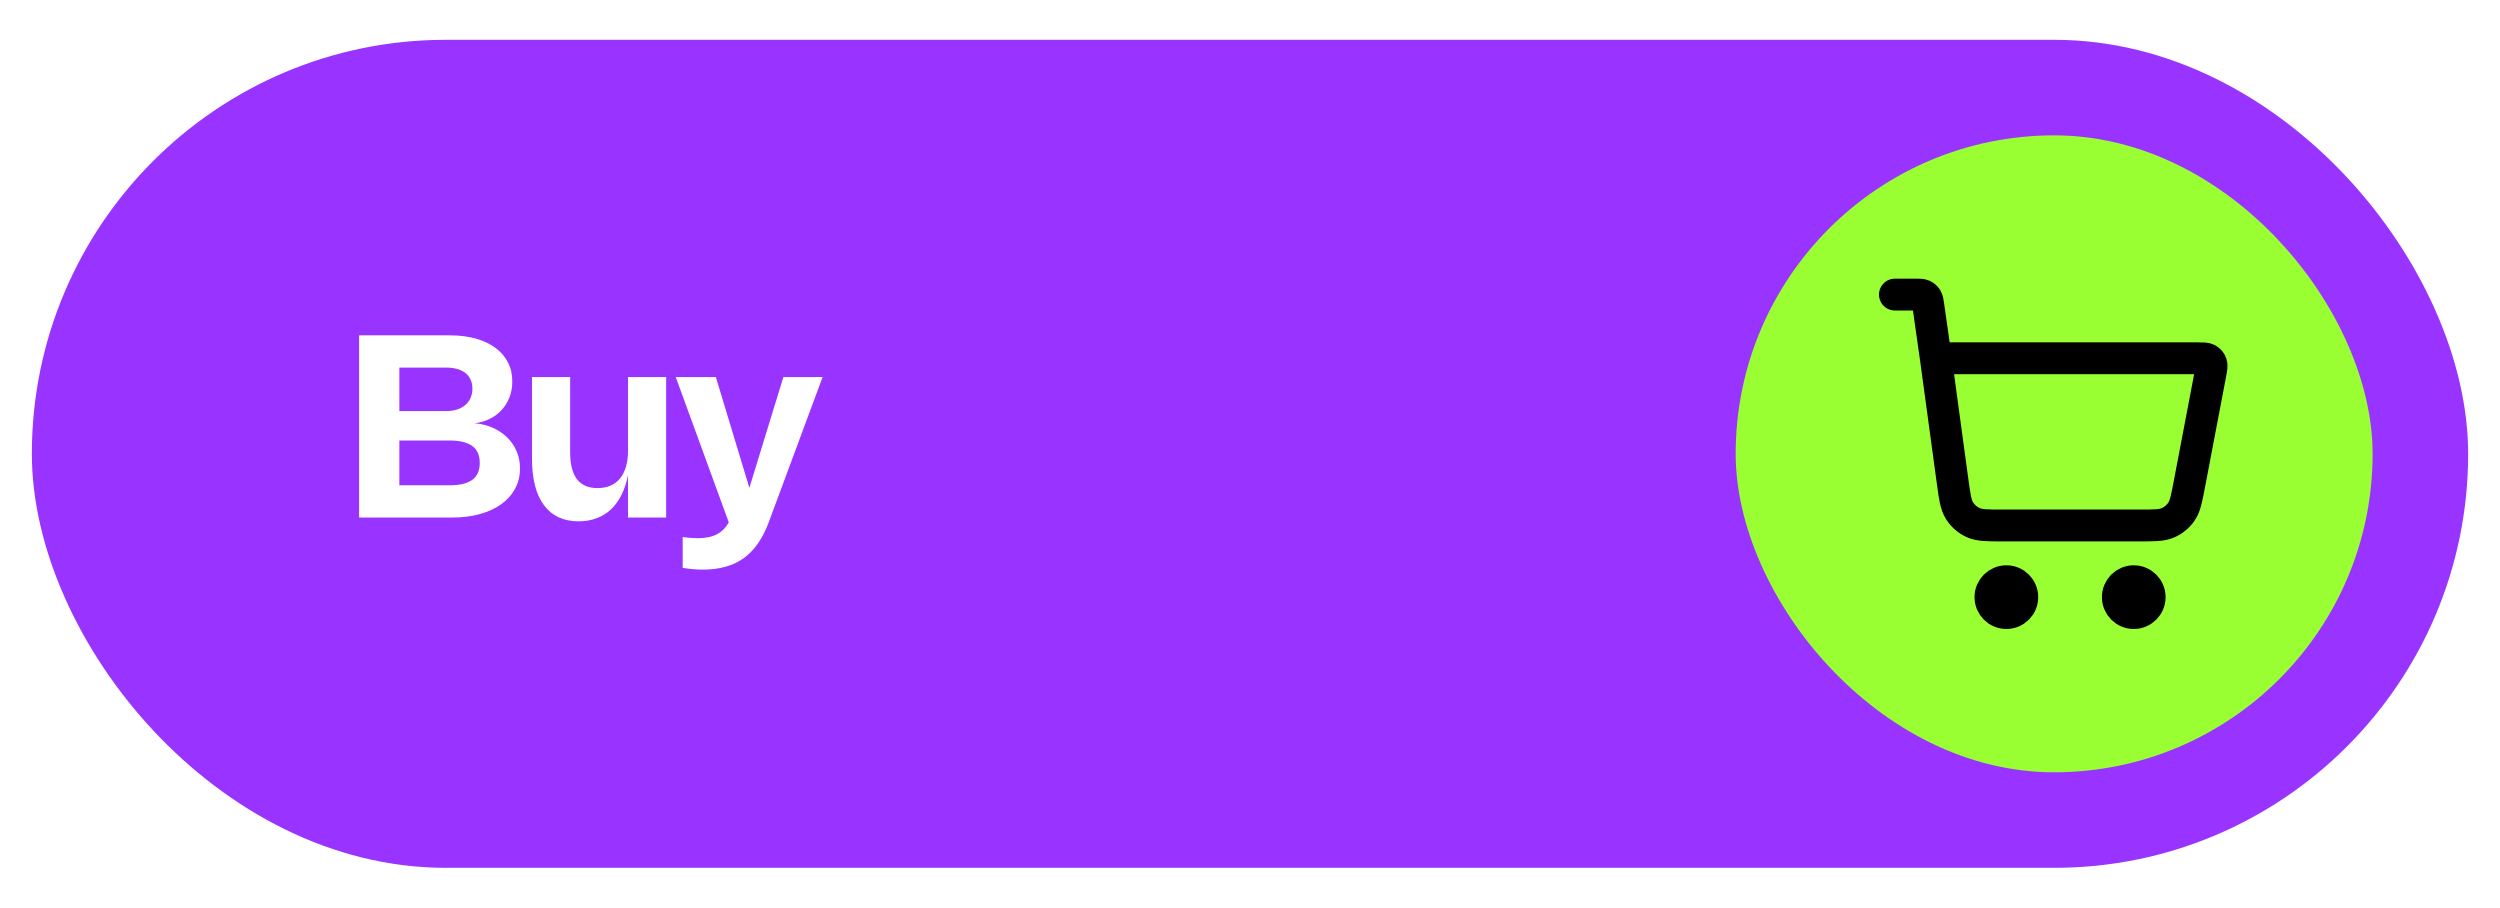 <svg xmlns="http://www.w3.org/2000/svg" width="157" height="57" fill="none" viewBox="0 0 157 57"><g filter="url(#filter0_d_290_10558)"><rect width="153" height="52" x="2" y="1.5" fill="#93F" rx="26"/><path fill="#fff" d="M28.276 20.06C28.865 20.06 29.4 20.128 29.88 20.264C30.36 20.397 30.769 20.589 31.108 20.84C31.449 21.091 31.712 21.395 31.896 21.752C32.08 22.109 32.172 22.511 32.172 22.956C32.172 23.316 32.113 23.648 31.996 23.952C31.879 24.253 31.715 24.519 31.504 24.748C31.296 24.975 31.048 25.16 30.76 25.304C30.472 25.448 30.157 25.54 29.816 25.58C30.229 25.617 30.609 25.713 30.956 25.868C31.303 26.023 31.601 26.224 31.852 26.472C32.105 26.72 32.303 27.009 32.444 27.34C32.585 27.668 32.656 28.028 32.656 28.42C32.656 28.892 32.552 29.317 32.344 29.696C32.139 30.075 31.849 30.399 31.476 30.668C31.103 30.935 30.656 31.14 30.136 31.284C29.616 31.428 29.043 31.5 28.416 31.5H22.552V20.06H28.276ZM28.016 24.816C28.264 24.816 28.489 24.784 28.692 24.72C28.897 24.656 29.072 24.563 29.216 24.44C29.36 24.317 29.471 24.169 29.548 23.996C29.628 23.82 29.668 23.623 29.668 23.404C29.668 23.191 29.629 23.003 29.552 22.84C29.477 22.675 29.369 22.536 29.228 22.424C29.087 22.312 28.913 22.228 28.708 22.172C28.503 22.113 28.271 22.084 28.012 22.084H25.08V24.816H28.016ZM28.236 29.476C28.868 29.476 29.341 29.363 29.656 29.136C29.971 28.907 30.128 28.551 30.128 28.068C30.128 27.588 29.971 27.235 29.656 27.008C29.341 26.779 28.869 26.664 28.24 26.664H25.08V29.476H28.236ZM39.438 22.68H41.834V31.5H39.438V28.848C39.344 29.315 39.207 29.728 39.026 30.088C38.844 30.448 38.623 30.751 38.361 30.996C38.1 31.239 37.799 31.423 37.458 31.548C37.119 31.676 36.745 31.74 36.337 31.74C35.863 31.74 35.443 31.655 35.078 31.484C34.715 31.313 34.41 31.061 34.161 30.728C33.913 30.395 33.725 29.984 33.597 29.496C33.472 29.005 33.41 28.441 33.41 27.804V22.68H35.806V27.404C35.806 28.156 35.947 28.719 36.23 29.092C36.515 29.465 36.946 29.652 37.522 29.652C37.825 29.652 38.096 29.601 38.334 29.5C38.574 29.396 38.775 29.245 38.938 29.048C39.1 28.848 39.224 28.603 39.309 28.312C39.395 28.021 39.438 27.687 39.438 27.308V22.68ZM51.66 22.68L48.296 31.748C48.104 32.273 47.877 32.725 47.616 33.104C47.357 33.485 47.057 33.799 46.716 34.044C46.374 34.292 45.99 34.475 45.564 34.592C45.137 34.712 44.661 34.772 44.136 34.772C43.73 34.772 43.309 34.735 42.872 34.66V32.724C43.056 32.751 43.225 32.769 43.38 32.78C43.534 32.793 43.68 32.8 43.816 32.8C44.053 32.8 44.269 32.78 44.464 32.74C44.658 32.703 44.836 32.644 44.996 32.564C45.156 32.484 45.298 32.381 45.424 32.256C45.552 32.131 45.666 31.981 45.768 31.808L42.436 22.68H44.956L47.06 29.636L49.196 22.68H51.66Z"/><rect width="40" height="40" x="109" y="7.5" fill="#9F3" rx="20"/><path stroke="#000" stroke-linecap="round" stroke-linejoin="round" stroke-width="2" d="M119 17.5H120.306C120.552 17.5 120.675 17.5 120.774 17.545C120.861 17.585 120.935 17.649 120.987 17.73C121.046 17.822 121.063 17.943 121.098 18.187L121.571 21.5M121.571 21.5L122.623 29.231C122.757 30.212 122.824 30.703 123.058 31.072C123.265 31.398 123.561 31.656 123.911 31.817C124.309 32 124.804 32 125.794 32H134.352C135.295 32 135.766 32 136.151 31.83C136.491 31.681 136.782 31.44 136.992 31.134C137.231 30.788 137.319 30.325 137.495 29.399L138.819 22.45C138.881 22.124 138.912 21.961 138.867 21.834C138.828 21.722 138.75 21.628 138.648 21.568C138.531 21.5 138.365 21.5 138.033 21.5H121.571ZM127 36.5C127 37.052 126.552 37.5 126 37.5C125.448 37.5 125 37.052 125 36.5C125 35.948 125.448 35.5 126 35.5C126.552 35.5 127 35.948 127 36.5ZM135 36.5C135 37.052 134.552 37.5 134 37.5C133.448 37.5 133 37.052 133 36.5C133 35.948 133.448 35.5 134 35.5C134.552 35.5 135 35.948 135 36.5Z"/></g><defs><filter id="filter0_d_290_10558" width="157" height="56" x="0" y=".5" color-interpolation-filters="sRGB" filterUnits="userSpaceOnUse"><feFlood flood-opacity="0" result="BackgroundImageFix"/><feColorMatrix in="SourceAlpha" result="hardAlpha" type="matrix" values="0 0 0 0 0 0 0 0 0 0 0 0 0 0 0 0 0 0 127 0"/><feOffset dy="1"/><feGaussianBlur stdDeviation="1"/><feComposite in2="hardAlpha" operator="out"/><feColorMatrix type="matrix" values="0 0 0 0 0.063 0 0 0 0 0.094 0 0 0 0 0.157 0 0 0 0.04 0"/><feBlend in2="BackgroundImageFix" mode="normal" result="effect1_dropShadow_290_10558"/><feBlend in="SourceGraphic" in2="effect1_dropShadow_290_10558" mode="normal" result="shape"/></filter></defs></svg>